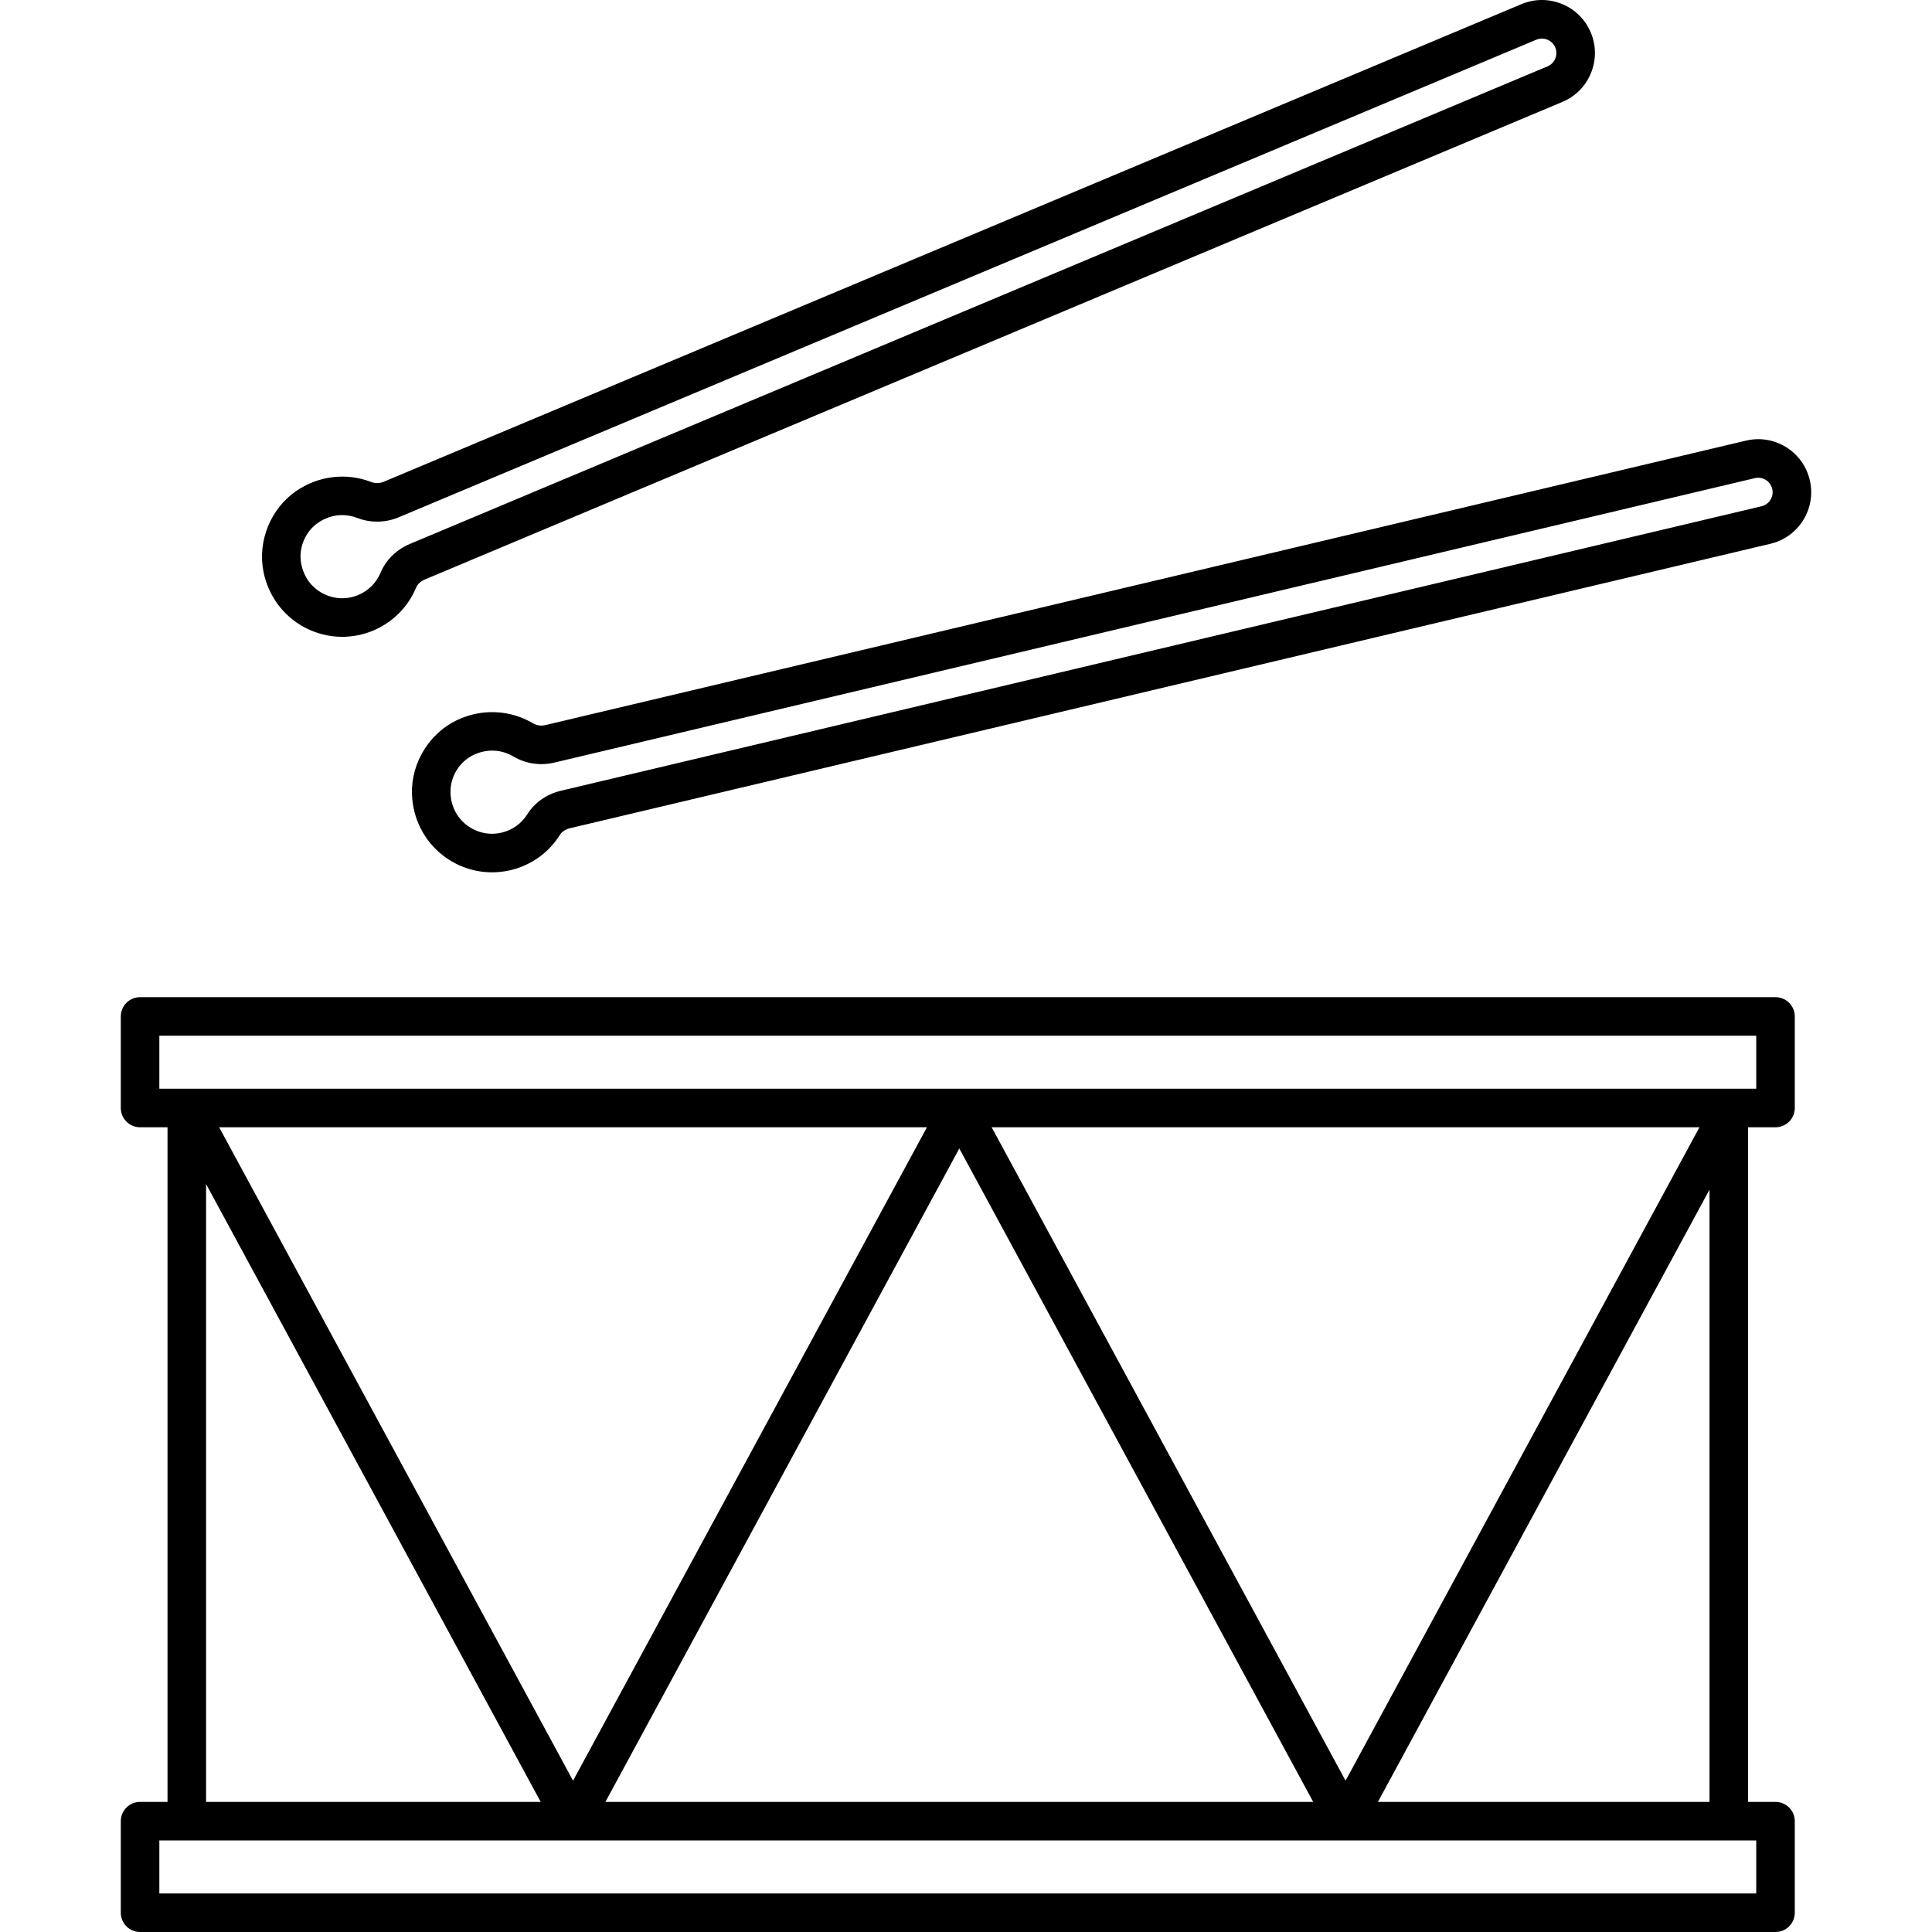 <?xml version="1.0" encoding="iso-8859-1"?>
<!-- Generator: Adobe Illustrator 17.1.0, SVG Export Plug-In . SVG Version: 6.00 Build 0)  -->
<!DOCTYPE svg PUBLIC "-//W3C//DTD SVG 1.1//EN" "http://www.w3.org/Graphics/SVG/1.1/DTD/svg11.dtd">
<svg version="1.1" id="Capa_1" xmlns="http://www.w3.org/2000/svg" xmlns:xlink="http://www.w3.org/1999/xlink" x="0px" y="0px"
	 viewBox="0 0 200.468 200.468" style="enable-background:new 0 0 200.468 200.468;" xml:space="preserve">
<path d="M184.23,200.468H14.534c-1.104,0-2-0.896-2-2v-9.5c0-1.104,0.896-2,2-2h2.848v-70h-2.848c-1.104,0-2-0.896-2-2v-9.5
	c0-1.104,0.896-2,2-2H184.23c1.104,0,2,0.896,2,2v9.5c0,1.104-0.896,2-2,2h-2.848v70h2.848c1.104,0,2,0.896,2,2v9.5
	C186.23,199.572,185.334,200.468,184.23,200.468z M16.534,196.468H182.23v-5.5h-42.57c-0.014,0-0.036-0.004-0.042,0
	c-0.009-0.005-0.028,0-0.042,0H59.502c-0.015,0-0.04-0.004-0.042,0c-0.013-0.005-0.027,0-0.042,0H16.534V196.468z M142.976,186.968
	h34.406V123.44L142.976,186.968z M62.819,186.968h73.441l-36.721-67.8L62.819,186.968z M21.382,186.968h34.721L21.382,122.86
	V186.968z M22.74,116.968l36.721,67.8l36.721-67.8H22.74z M102.897,116.968l36.721,67.8l36.721-67.8H102.897z M179.737,112.968
	h2.493v-5.5H16.534v5.5h2.807c0.025-0.001,0.051-0.002,0.078,0h80.08c0.014,0,0.037,0.004,0.041,0c0.01,0.005,0.027,0,0.041,0h80.08
	C179.685,112.967,179.711,112.967,179.737,112.968z M51.052,90.514c-1.814,0-3.59-0.596-5.063-1.73
	c-1.995-1.536-3.177-3.884-3.243-6.441c-0.082-3.188,1.795-6.25,4.671-7.621c2.541-1.212,5.484-1.091,7.874,0.321
	c0.391,0.231,0.856,0.3,1.305,0.192l124.568-29.515c1.428-0.339,2.905-0.101,4.156,0.671c1.25,0.771,2.125,1.983,2.464,3.413
	c0.338,1.43,0.1,2.906-0.671,4.156c-0.771,1.25-1.983,2.125-3.414,2.464L59.134,85.94c-0.451,0.107-0.829,0.357-1.036,0.687
	c-1.167,1.856-2.985,3.157-5.118,3.662C52.34,90.44,51.694,90.514,51.052,90.514z M51.074,77.885c-0.651,0-1.309,0.149-1.937,0.448
	c-1.474,0.703-2.436,2.272-2.393,3.906c0.035,1.367,0.633,2.566,1.685,3.375c1.036,0.798,2.358,1.083,3.628,0.781
	c1.105-0.262,2.048-0.936,2.654-1.899c0.772-1.227,2.015-2.097,3.5-2.449l124.566-29.515c0.39-0.092,0.721-0.331,0.931-0.672
	c0.21-0.341,0.275-0.744,0.183-1.133s-0.331-0.72-0.672-0.931c-0.341-0.21-0.744-0.274-1.133-0.183h0L57.518,79.128
	c-1.463,0.347-2.977,0.118-4.263-0.642C52.578,78.086,51.831,77.885,51.074,77.885z M35.507,66.077c-1.35,0-2.695-0.331-3.923-0.988
	c-2.22-1.188-3.771-3.31-4.256-5.822c-0.604-3.13,0.745-6.459,3.357-8.283c2.309-1.612,5.231-1.976,7.819-0.975
	c0.423,0.164,0.892,0.156,1.32-0.024L157.862,0.432l0,0c1.355-0.569,2.851-0.576,4.209-0.021c1.36,0.556,2.422,1.607,2.991,2.962
	c0.569,1.354,0.576,2.85,0.02,4.209s-1.607,2.422-2.962,2.991L44.085,60.127c-0.428,0.18-0.76,0.488-0.91,0.847
	c-0.847,2.023-2.426,3.604-4.448,4.453C37.691,65.861,36.597,66.077,35.507,66.077z M35.508,53.446
	c-0.882,0-1.758,0.276-2.531,0.817c-1.339,0.935-2.03,2.641-1.72,4.246c0.259,1.343,1.046,2.427,2.215,3.053
	c1.152,0.616,2.503,0.681,3.707,0.175c1.048-0.44,1.867-1.26,2.307-2.309c0.56-1.337,1.643-2.399,3.051-2.991L160.572,6.886
	c0.369-0.155,0.656-0.444,0.808-0.815c0.151-0.371,0.149-0.778-0.006-1.148c-0.155-0.37-0.444-0.657-0.815-0.808
	c-0.37-0.151-0.778-0.148-1.148,0.005l0,0L41.373,53.673c-1.386,0.581-2.917,0.604-4.31,0.067
	C36.555,53.543,36.03,53.446,35.508,53.446z"/>
<g>
</g>
<g>
</g>
<g>
</g>
<g>
</g>
<g>
</g>
<g>
</g>
<g>
</g>
<g>
</g>
<g>
</g>
<g>
</g>
<g>
</g>
<g>
</g>
<g>
</g>
<g>
</g>
<g>
</g>
</svg>
